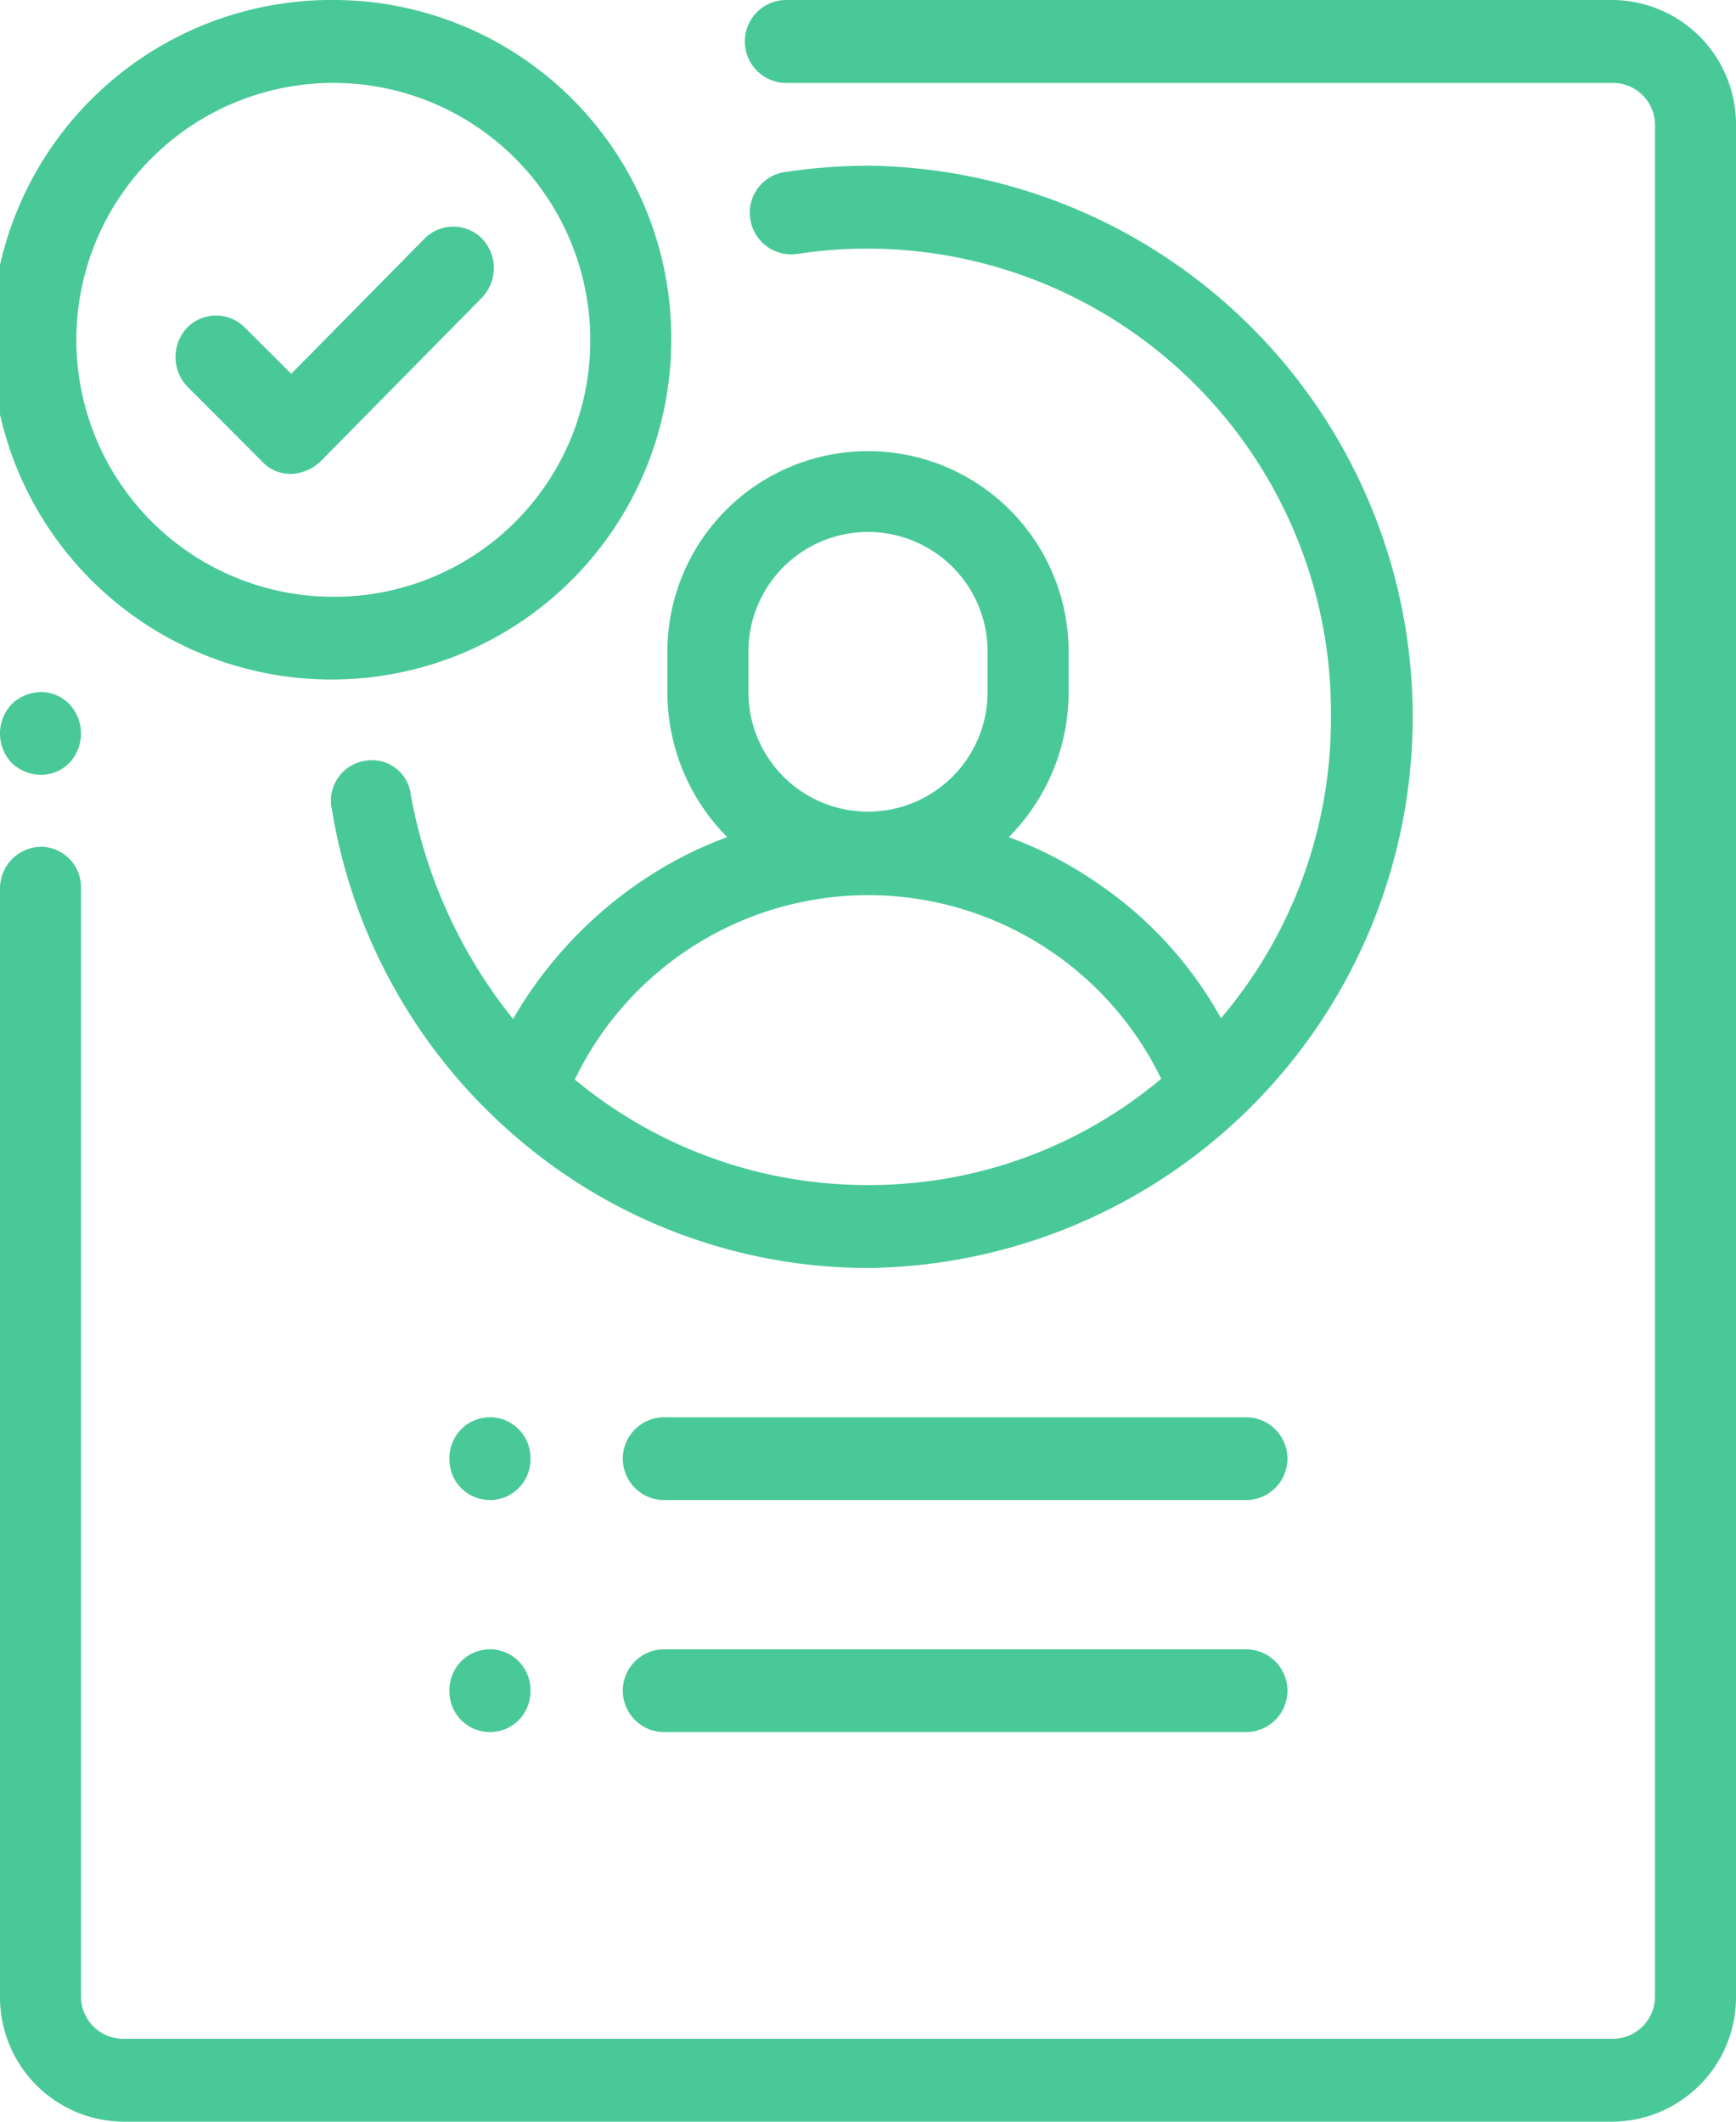 <svg xmlns="http://www.w3.org/2000/svg" width="90" height="110" viewBox="0 0 90 110">
<defs>
    <style>
      .cls-1 {
        fill: #49c998;
        fill-rule: evenodd;
      }
    </style>
  </defs>
  <path id="Forma_1" data-name="Forma 1" class="cls-1" d="M11737.6,4871.51a2.061,2.061,0,0,0-1.5-.63,2.24,2.24,0,0,0-1.5.63,2.225,2.225,0,0,0,0,3.04,2.228,2.228,0,0,0,1.5.62,2.052,2.052,0,0,0,1.5-.62A2.225,2.225,0,0,0,11737.6,4871.51Zm80-36.51h-42.9a2.151,2.151,0,0,0,0,4.3h42.9a2.181,2.181,0,0,1,2.2,2.14v97.11a2.183,2.183,0,0,1-2.2,2.15h-77.2a2.183,2.183,0,0,1-2.2-2.15v-57.5a2.1,2.1,0,0,0-2.1-2.15,2.163,2.163,0,0,0-2.1,2.15v57.5a6.449,6.449,0,0,0,6.4,6.45h77.2a6.449,6.449,0,0,0,6.4-6.45v-97.11A6.447,6.447,0,0,0,11817.6,4835Zm-38.6,8.59a29.648,29.648,0,0,0-4.3.33,2.123,2.123,0,0,0-1.8,2.45,2.147,2.147,0,0,0,2.4,1.8,24.042,24.042,0,0,1,27.7,24,23.963,23.963,0,0,1-5.7,15.62,20.342,20.342,0,0,0-6.2-6.86,20.808,20.808,0,0,0-4.8-2.53,10.66,10.66,0,0,0,3.1-7.52v-2.09a10.4,10.4,0,1,0-20.8,0v2.09a10.66,10.66,0,0,0,3.1,7.52,20.808,20.808,0,0,0-4.8,2.53,21.776,21.776,0,0,0-6.3,6.9,25.861,25.861,0,0,1-5.3-11.61,2.024,2.024,0,0,0-2.4-1.77,2.089,2.089,0,0,0-1.7,2.48,28.417,28.417,0,0,0,9.5,16.97,28,28,0,0,0,18.3,6.84A28.577,28.577,0,0,0,11779,4843.59Zm-6.2,25.19a6.2,6.2,0,1,1,12.4,0v2.1a6.2,6.2,0,1,1-12.4,0v-2.1Zm6.2,27.66a23.724,23.724,0,0,1-15.2-5.47,16.879,16.879,0,0,1,30.4-.04A23.5,23.5,0,0,1,11779,4896.44Zm19.6,24.07h-30.1a2.146,2.146,0,1,0,0,4.29h30.1A2.145,2.145,0,0,0,11798.6,4920.51Zm-37.7-11.4a2.1,2.1,0,0,0-3,0,2.13,2.13,0,0,0-.6,1.52,2.107,2.107,0,0,0,.6,1.51,2.1,2.1,0,0,0,3,0,2.107,2.107,0,0,0,.6-1.51A2.13,2.13,0,0,0,11760.9,4909.11Zm0,12.03a2.1,2.1,0,0,0-3,0,2.13,2.13,0,0,0-.6,1.52,2.107,2.107,0,0,0,.6,1.51,2.1,2.1,0,0,0,3,0,2.107,2.107,0,0,0,.6-1.51A2.13,2.13,0,0,0,11760.9,4921.14Zm37.7-12.66h-30.1a2.146,2.146,0,1,0,0,4.29h30.1A2.145,2.145,0,0,0,11798.6,4908.48Zm-39.6-61.1a2.1,2.1,0,0,0-3,0l-6.9,7-2.4-2.39a2.1,2.1,0,0,0-3,0,2.225,2.225,0,0,0,0,3.04l3.9,3.91a1.986,1.986,0,0,0,1.5.63,2.339,2.339,0,0,0,1.5-.63l8.4-8.52A2.225,2.225,0,0,0,11759,4847.38Zm-7.6-12.38a17.616,17.616,0,1,0,17.4,17.62A17.525,17.525,0,0,0,11751.4,4835Zm0,30.94a13.321,13.321,0,1,1,13.2-13.32A13.265,13.265,0,0,1,11751.4,4865.94Z" transform="translate(-11734 -4835)"/>
</svg>
